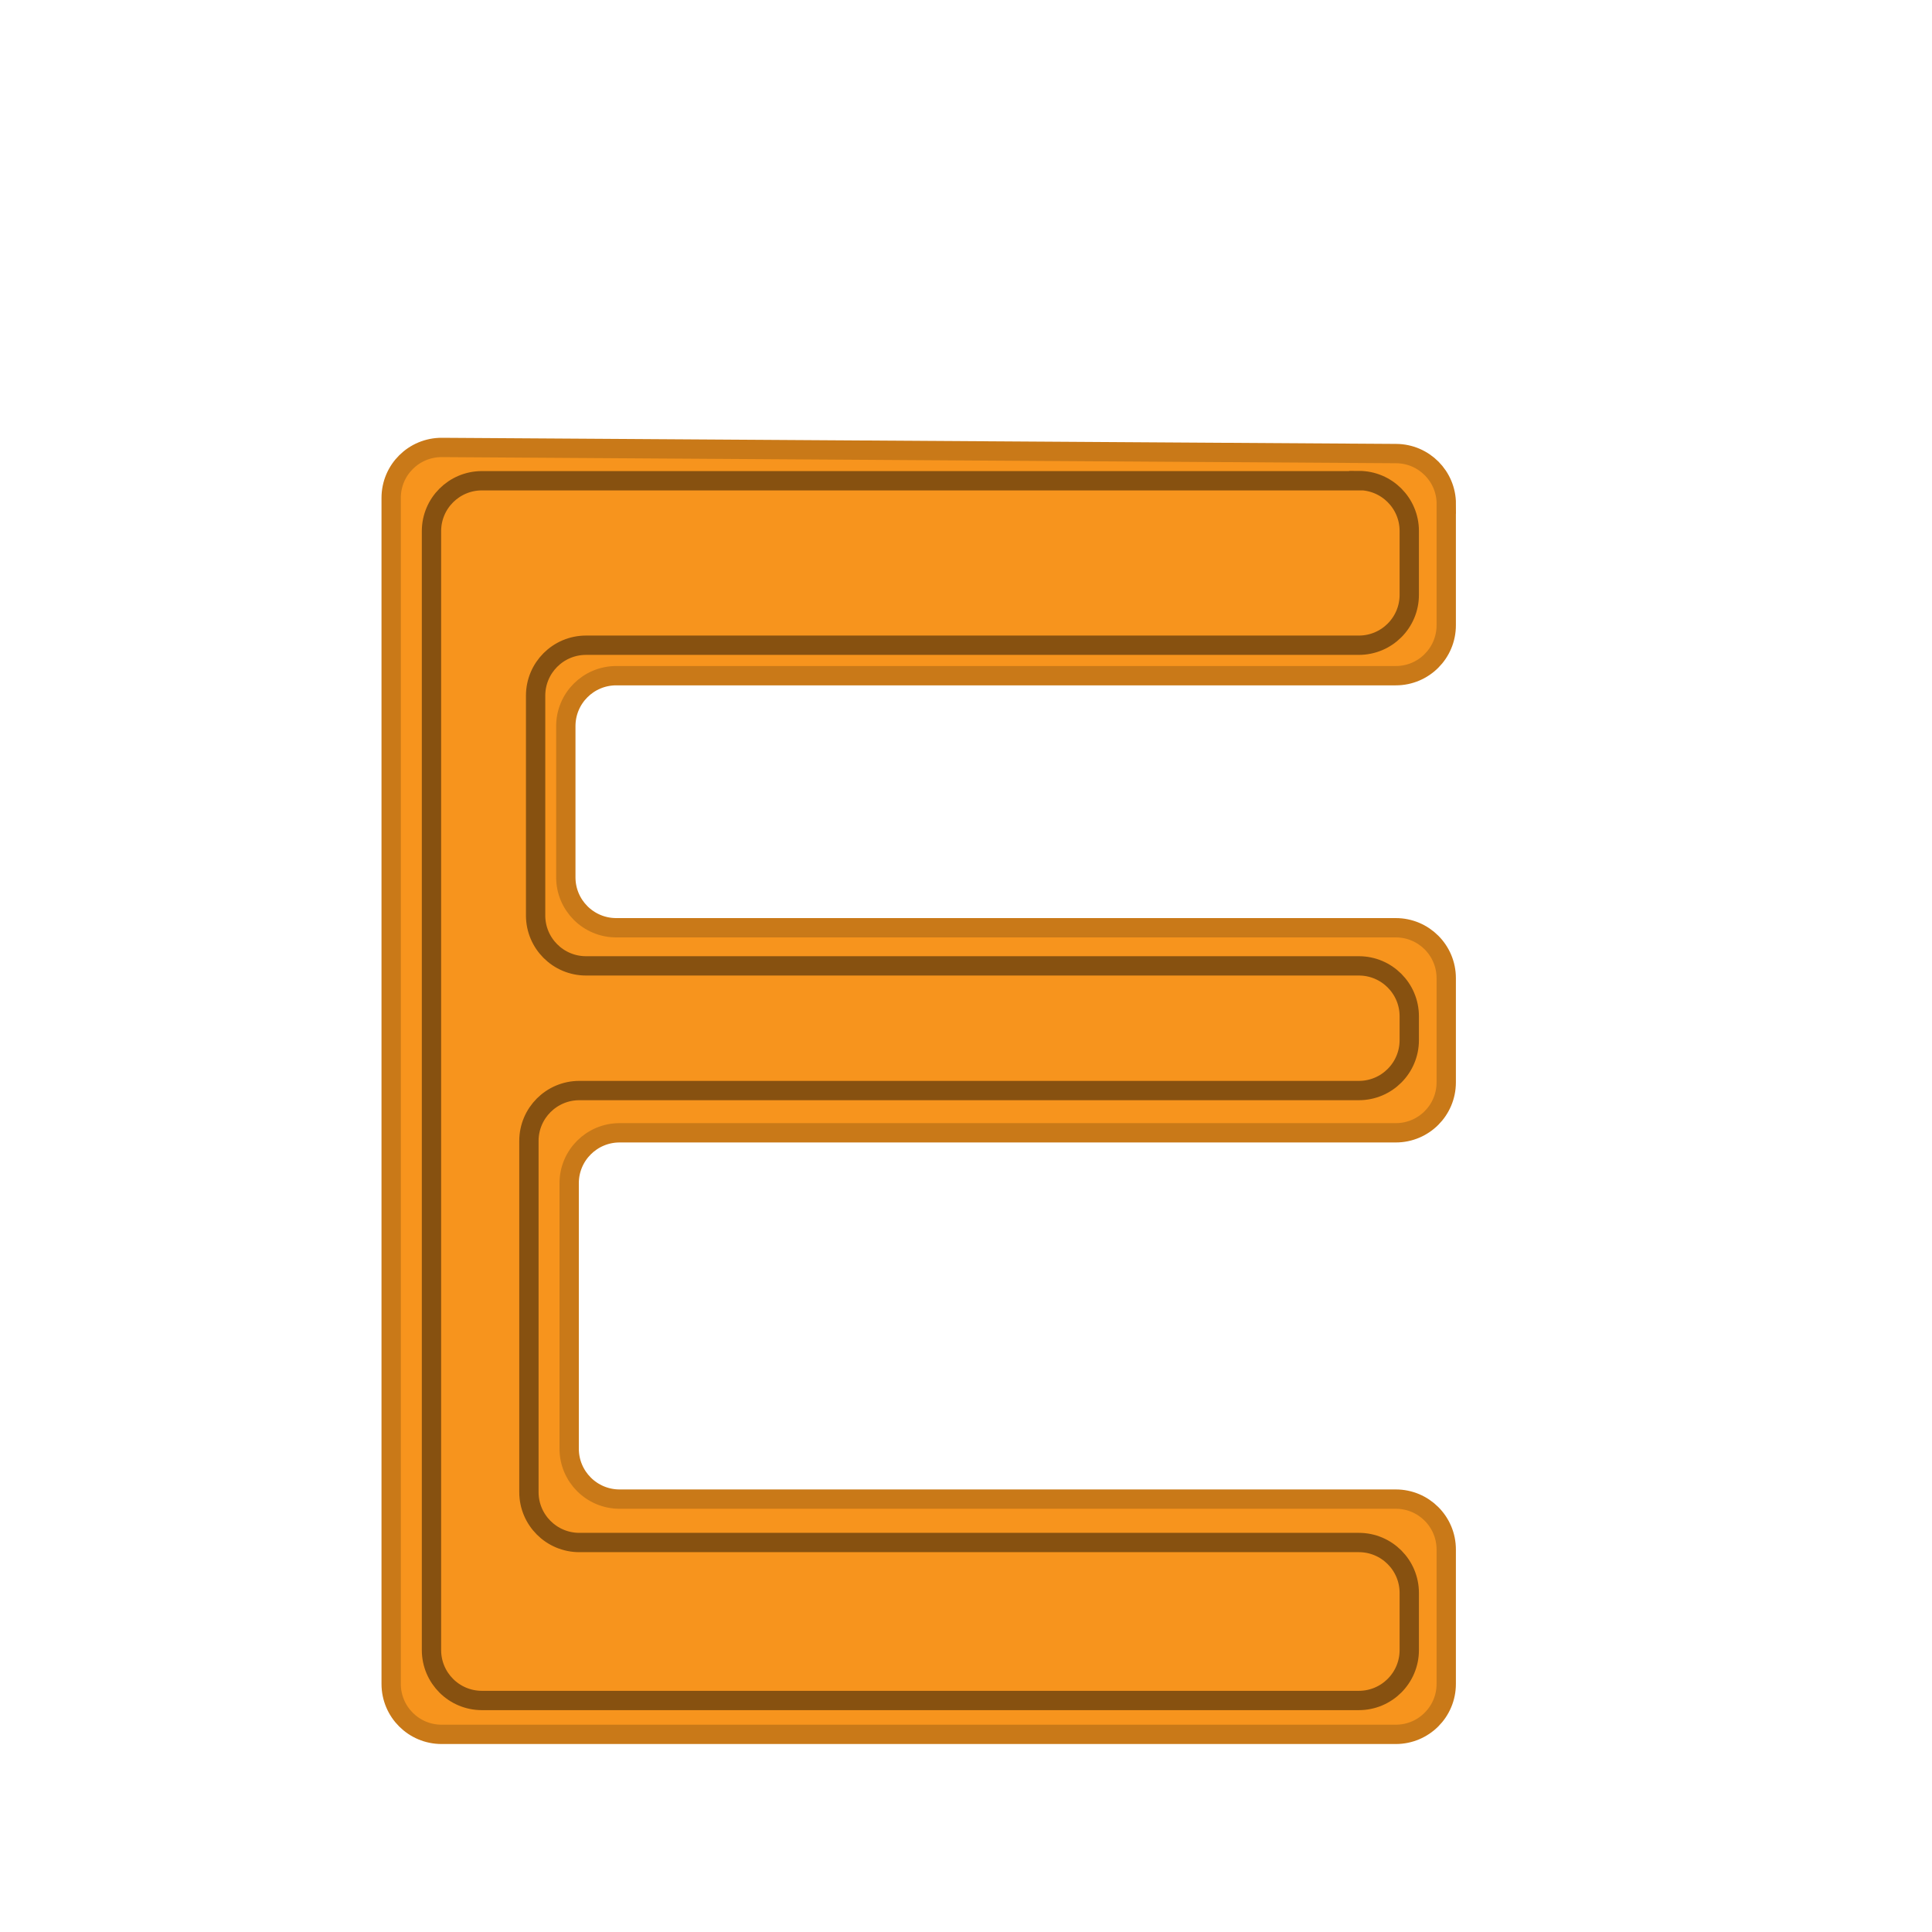 <?xml version="1.0" encoding="UTF-8"?>
<svg id="Layer_1" data-name="Layer 1" xmlns="http://www.w3.org/2000/svg" viewBox="0 0 300 300">
  <defs>
    <style>
      .cls-1 {
        fill: none;
        stroke: #875110;
      }

      .cls-1, .cls-2 {
        stroke-miterlimit: 10;
        stroke-width: 3px;
      }

      .cls-2 {
        fill: #f7941d;
        stroke: #c97918;
      }
    </style>
  </defs>
  <path class="cls-2" d="M224.57,78.26v18.83c0,4.32-3.5,7.83-7.83,7.83h-121.05c-4.32,0-7.83,3.5-7.83,7.83v23.48c0,4.32,3.5,7.83,7.83,7.83h121.05c4.32,0,7.83,3.5,7.83,7.83v16.18c0,4.32-3.5,7.83-7.83,7.83h-120.53c-4.32,0-7.83,3.5-7.83,7.83v41.22c0,4.32,3.5,7.83,7.83,7.83h120.53c4.32,0,7.83,3.5,7.83,7.83v20.87c0,4.32-3.5,7.83-7.83,7.83H68.57c-4.32,0-7.83-3.5-7.83-7.83V77.31c0-4.34,3.53-7.85,7.88-7.83l148.18.95c4.3.03,7.78,3.52,7.78,7.83Z"/>
  <path class="cls-1" d="M211,74.65H74.83c-4.32,0-7.83,3.5-7.83,7.83v173.74c0,4.32,3.5,7.83,7.83,7.83h136.17c4.32,0,7.83-3.5,7.83-7.83v-8.87c0-4.32-3.5-7.83-7.83-7.83h-121.04c-4.32,0-7.83-3.5-7.83-7.83v-54.52c0-4.32,3.5-7.83,7.83-7.83h121.04c4.32,0,7.83-3.5,7.83-7.83v-3.7c0-4.32-3.5-7.83-7.83-7.83h-120c-4.32,0-7.83-3.5-7.83-7.83v-34.13c0-4.32,3.5-7.83,7.83-7.83h120c4.32,0,7.83-3.5,7.83-7.83v-9.91c0-4.32-3.5-7.83-7.83-7.83Z"/>
</svg>